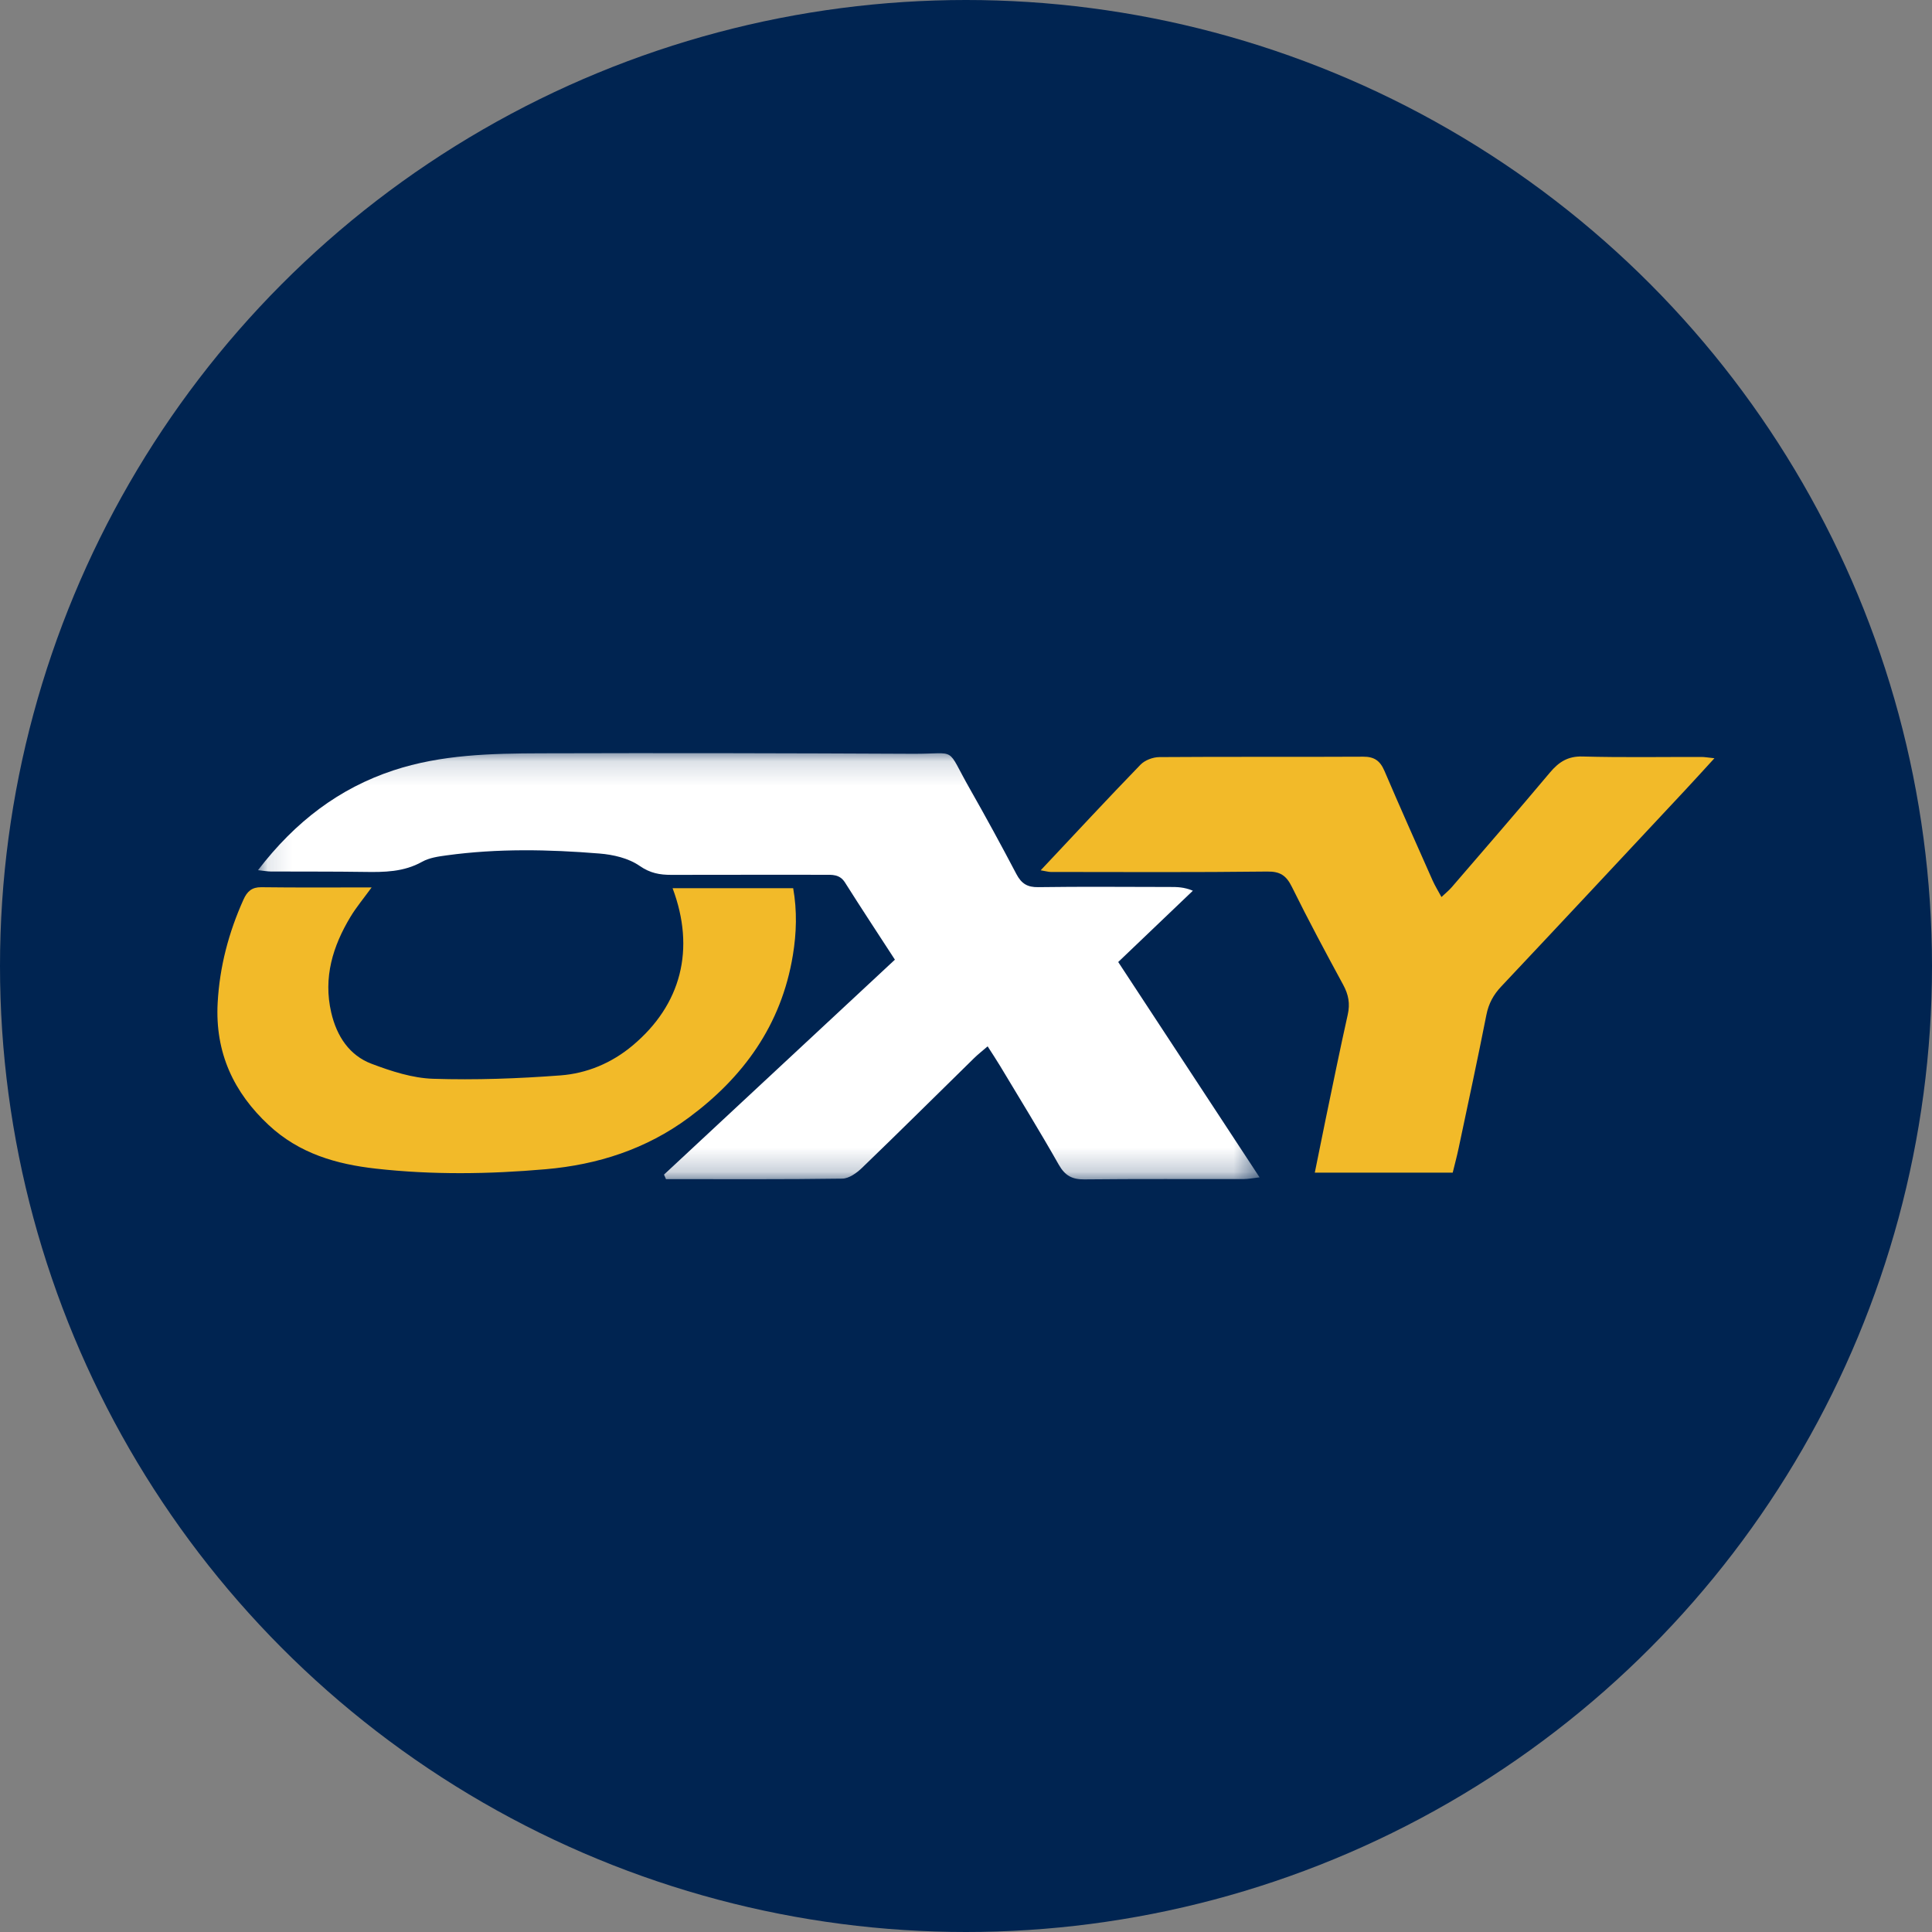 <svg width="80" height="80" viewBox="0 0 80 80" xmlns="http://www.w3.org/2000/svg" xmlns:xlink="http://www.w3.org/1999/xlink">
  <rect x="0" y="0" width="80" height="80" fill="#808080" stroke="none"/>
  <title>
    oxy-oxycoin
  </title>
  <defs>
    <path id="a" d="M.096.163h41.474v17.651H.096z"/>
  </defs>
  <g fill="none" fill-rule="evenodd">
    <circle fill="#002451" cx="40" cy="40" r="40"/>
    <g transform="translate(10.585 31.022)">
      <mask id="b" fill="#fff">
        <use xlink:href="#a"/>
      </mask>
      <path d="M16.909 17.617c3.176-2.956 6.351-5.913 9.562-8.901-.717-1.105-1.402-2.142-2.065-3.193-.222-.352-.536-.322-.857-.322-2.113-0-4.226-.002-6.339.003-.471.001-.871-.068-1.308-.371-.464-.322-1.093-.466-1.663-.512-2.108-.172-4.221-.213-6.326.075-.346.047-.718.098-1.019.266-.764.427-1.57.433-2.395.42-1.291-.02-2.582-.01-3.873-.017-.135-.001-.27-.027-.528-.055C1.645 2.991 3.473 1.614 5.709.876 7.694.221 9.758.177 11.812.171c5.136-.016 10.272-.005 15.408.02 1.883.009 1.336-.341 2.35 1.443.663 1.166 1.306 2.346 1.931 3.536.21.401.46.55.903.543 1.819-.027 3.639-.008 5.459-.007.289 0.0.577 0 .946.155-1.009.964-2.019 1.928-3.091 2.952 1.939 2.954 3.867 5.889 5.854 8.917-.282.032-.467.07-.653.071-2.201.004-4.403-.01-6.604.013-.494.005-.797-.147-1.059-.609-.781-1.38-1.613-2.728-2.428-4.087-.154-.256-.32-.504-.517-.813-.215.186-.397.327-.561.488-1.547 1.516-3.084 3.043-4.643 4.546-.221.213-.539.44-.814.444-2.433.035-4.867.02-7.301.02-.027-.062-.055-.124-.082-.186" fill="#FFF" mask="url(#b)"/>
    </g>
    <path d="M43.093 36.037c1.444-1.536 2.773-2.97 4.132-4.372.184-.19.515-.313.779-.315 2.816-.021 5.632-.002 8.447-.017.444-.002.693.16.875.585.65 1.521 1.325 3.029 1.995 4.54.095.214.219.413.367.686.177-.168.312-.275.423-.404 1.359-1.579 2.726-3.151 4.066-4.748.373-.445.752-.684 1.349-.667 1.641.045 3.285.016 4.927.019.135 0.0.27.026.538.053-.463.504-.84.923-1.225 1.334-2.531 2.707-5.059 5.417-7.6 8.114-.323.342-.525.705-.619 1.185-.363 1.843-.761 3.679-1.149 5.517-.069.327-.156.649-.244 1.009h-5.711c.157-.773.299-1.489.447-2.202.301-1.447.594-2.897.917-4.339.102-.455.032-.83-.186-1.232-.727-1.34-1.449-2.686-2.125-4.056-.235-.477-.49-.644-1.016-.638-2.991.036-5.983.019-8.974.017-.085 0-.169-.027-.411-.068m-15.245.741h4.994c.166.941.137 1.858-.012 2.767-.477 2.921-2.076 5.078-4.312 6.733-1.764 1.305-3.771 1.949-5.923 2.136-2.347.205-4.688.238-7.031-.024-1.633-.183-3.169-.621-4.437-1.802-1.447-1.347-2.229-2.993-2.116-5.066.082-1.503.459-2.917 1.068-4.272.154-.344.352-.518.738-.513 1.495.019 2.99.008 4.57.008-.327.45-.632.813-.876 1.217-.73 1.212-1.134 2.51-.798 3.962.229.991.76 1.782 1.673 2.125.819.309 1.692.593 2.549.62 1.754.056 3.518-.008 5.27-.14 1.088-.082 2.115-.505 2.991-1.24 2.015-1.69 2.601-3.987 1.653-6.51" fill="#F2BA29"/>
  </g>
</svg>
